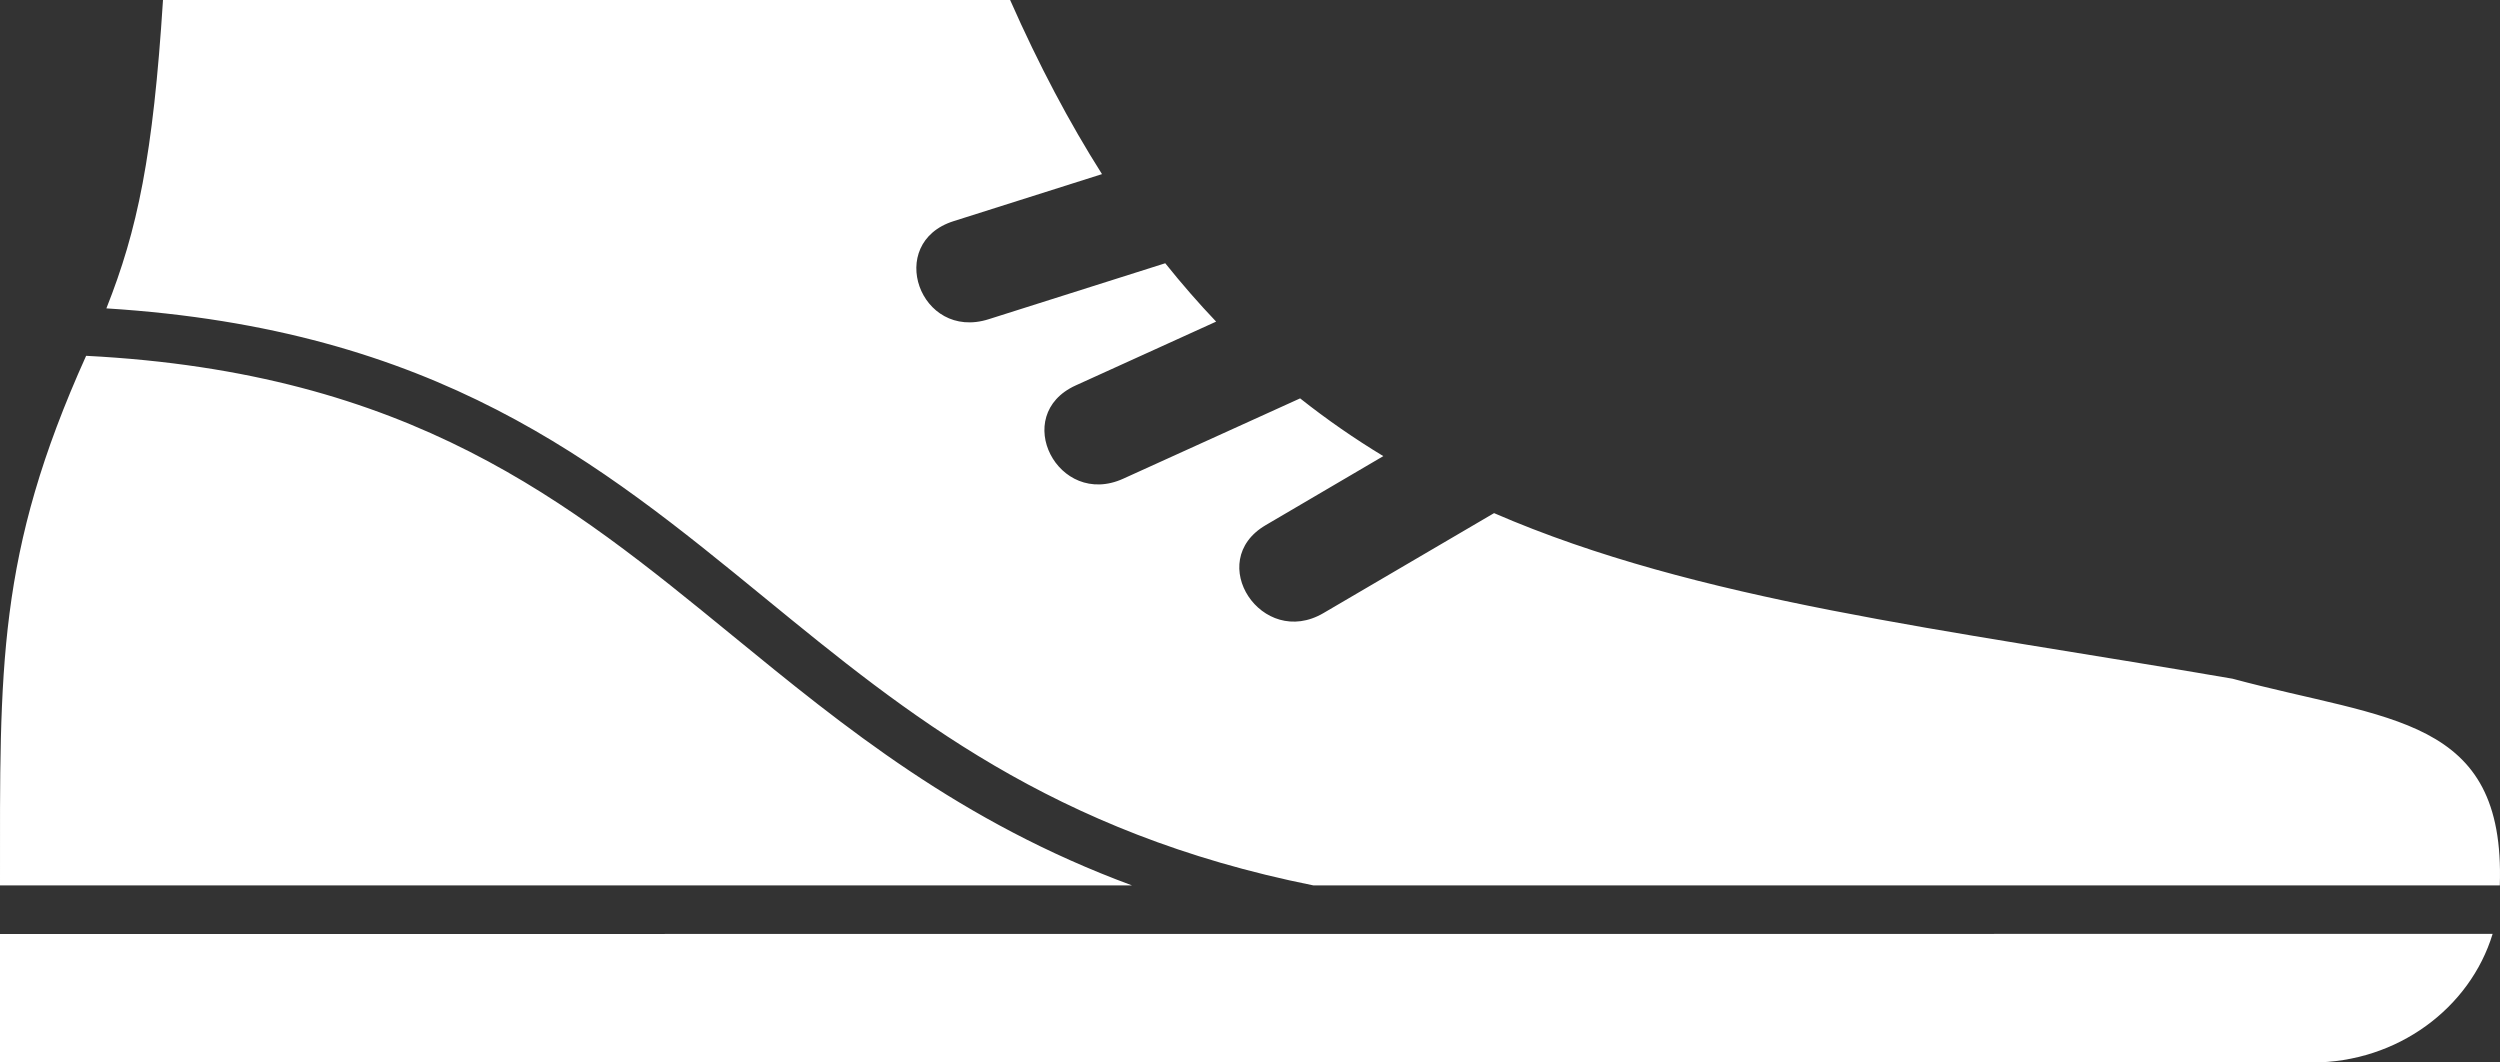 <svg width="40" height="17" viewBox="0 0 40 17" fill="none" xmlns="http://www.w3.org/2000/svg">
<rect x="0" y="0" width="40" height="17" fill="#333333" stroke="none"/>
<path fillRule="evenodd" clipRule="evenodd" d="M2.608 0H16.162C16.621 1.04 17.111 1.964 17.632 2.786L15.259 3.538C14.158 3.885 14.716 5.456 15.817 5.108L18.644 4.212C18.909 4.543 19.18 4.854 19.458 5.146L17.211 6.167C16.164 6.642 16.926 8.134 17.972 7.659L20.802 6.374C21.23 6.713 21.674 7.02 22.133 7.298L20.25 8.403C19.263 8.982 20.191 10.388 21.176 9.809L23.905 8.21C27.167 9.623 31.085 10.06 35.719 10.859C38.221 11.533 40.086 11.452 39.997 14.166H21.012C16.835 13.328 14.507 11.424 12.246 9.574C9.569 7.383 6.978 5.265 1.702 4.934C2.199 3.682 2.449 2.495 2.608 0ZM0 17H36.993C38.361 17 39.522 16.127 39.882 14.942L0 14.944V17ZM3.14 7.581C3.799 7.581 4.333 8.085 4.333 8.706C4.333 9.328 3.799 9.832 3.14 9.832C2.481 9.832 1.947 9.328 1.947 8.706C1.947 8.085 2.481 7.581 3.14 7.581ZM2.631 10.853C3.29 10.853 3.824 11.357 3.824 11.979C3.824 12.6 3.29 13.104 2.631 13.104C1.972 13.104 1.438 12.6 1.438 11.979C1.438 11.357 1.972 10.853 2.631 10.853ZM18.111 14.166H0C0 10.68 -0.053 8.868 1.378 5.693C6.572 5.959 9.097 8.024 11.708 10.16C13.516 11.639 15.364 13.151 18.111 14.166Z" fill="white"/>
</svg>

